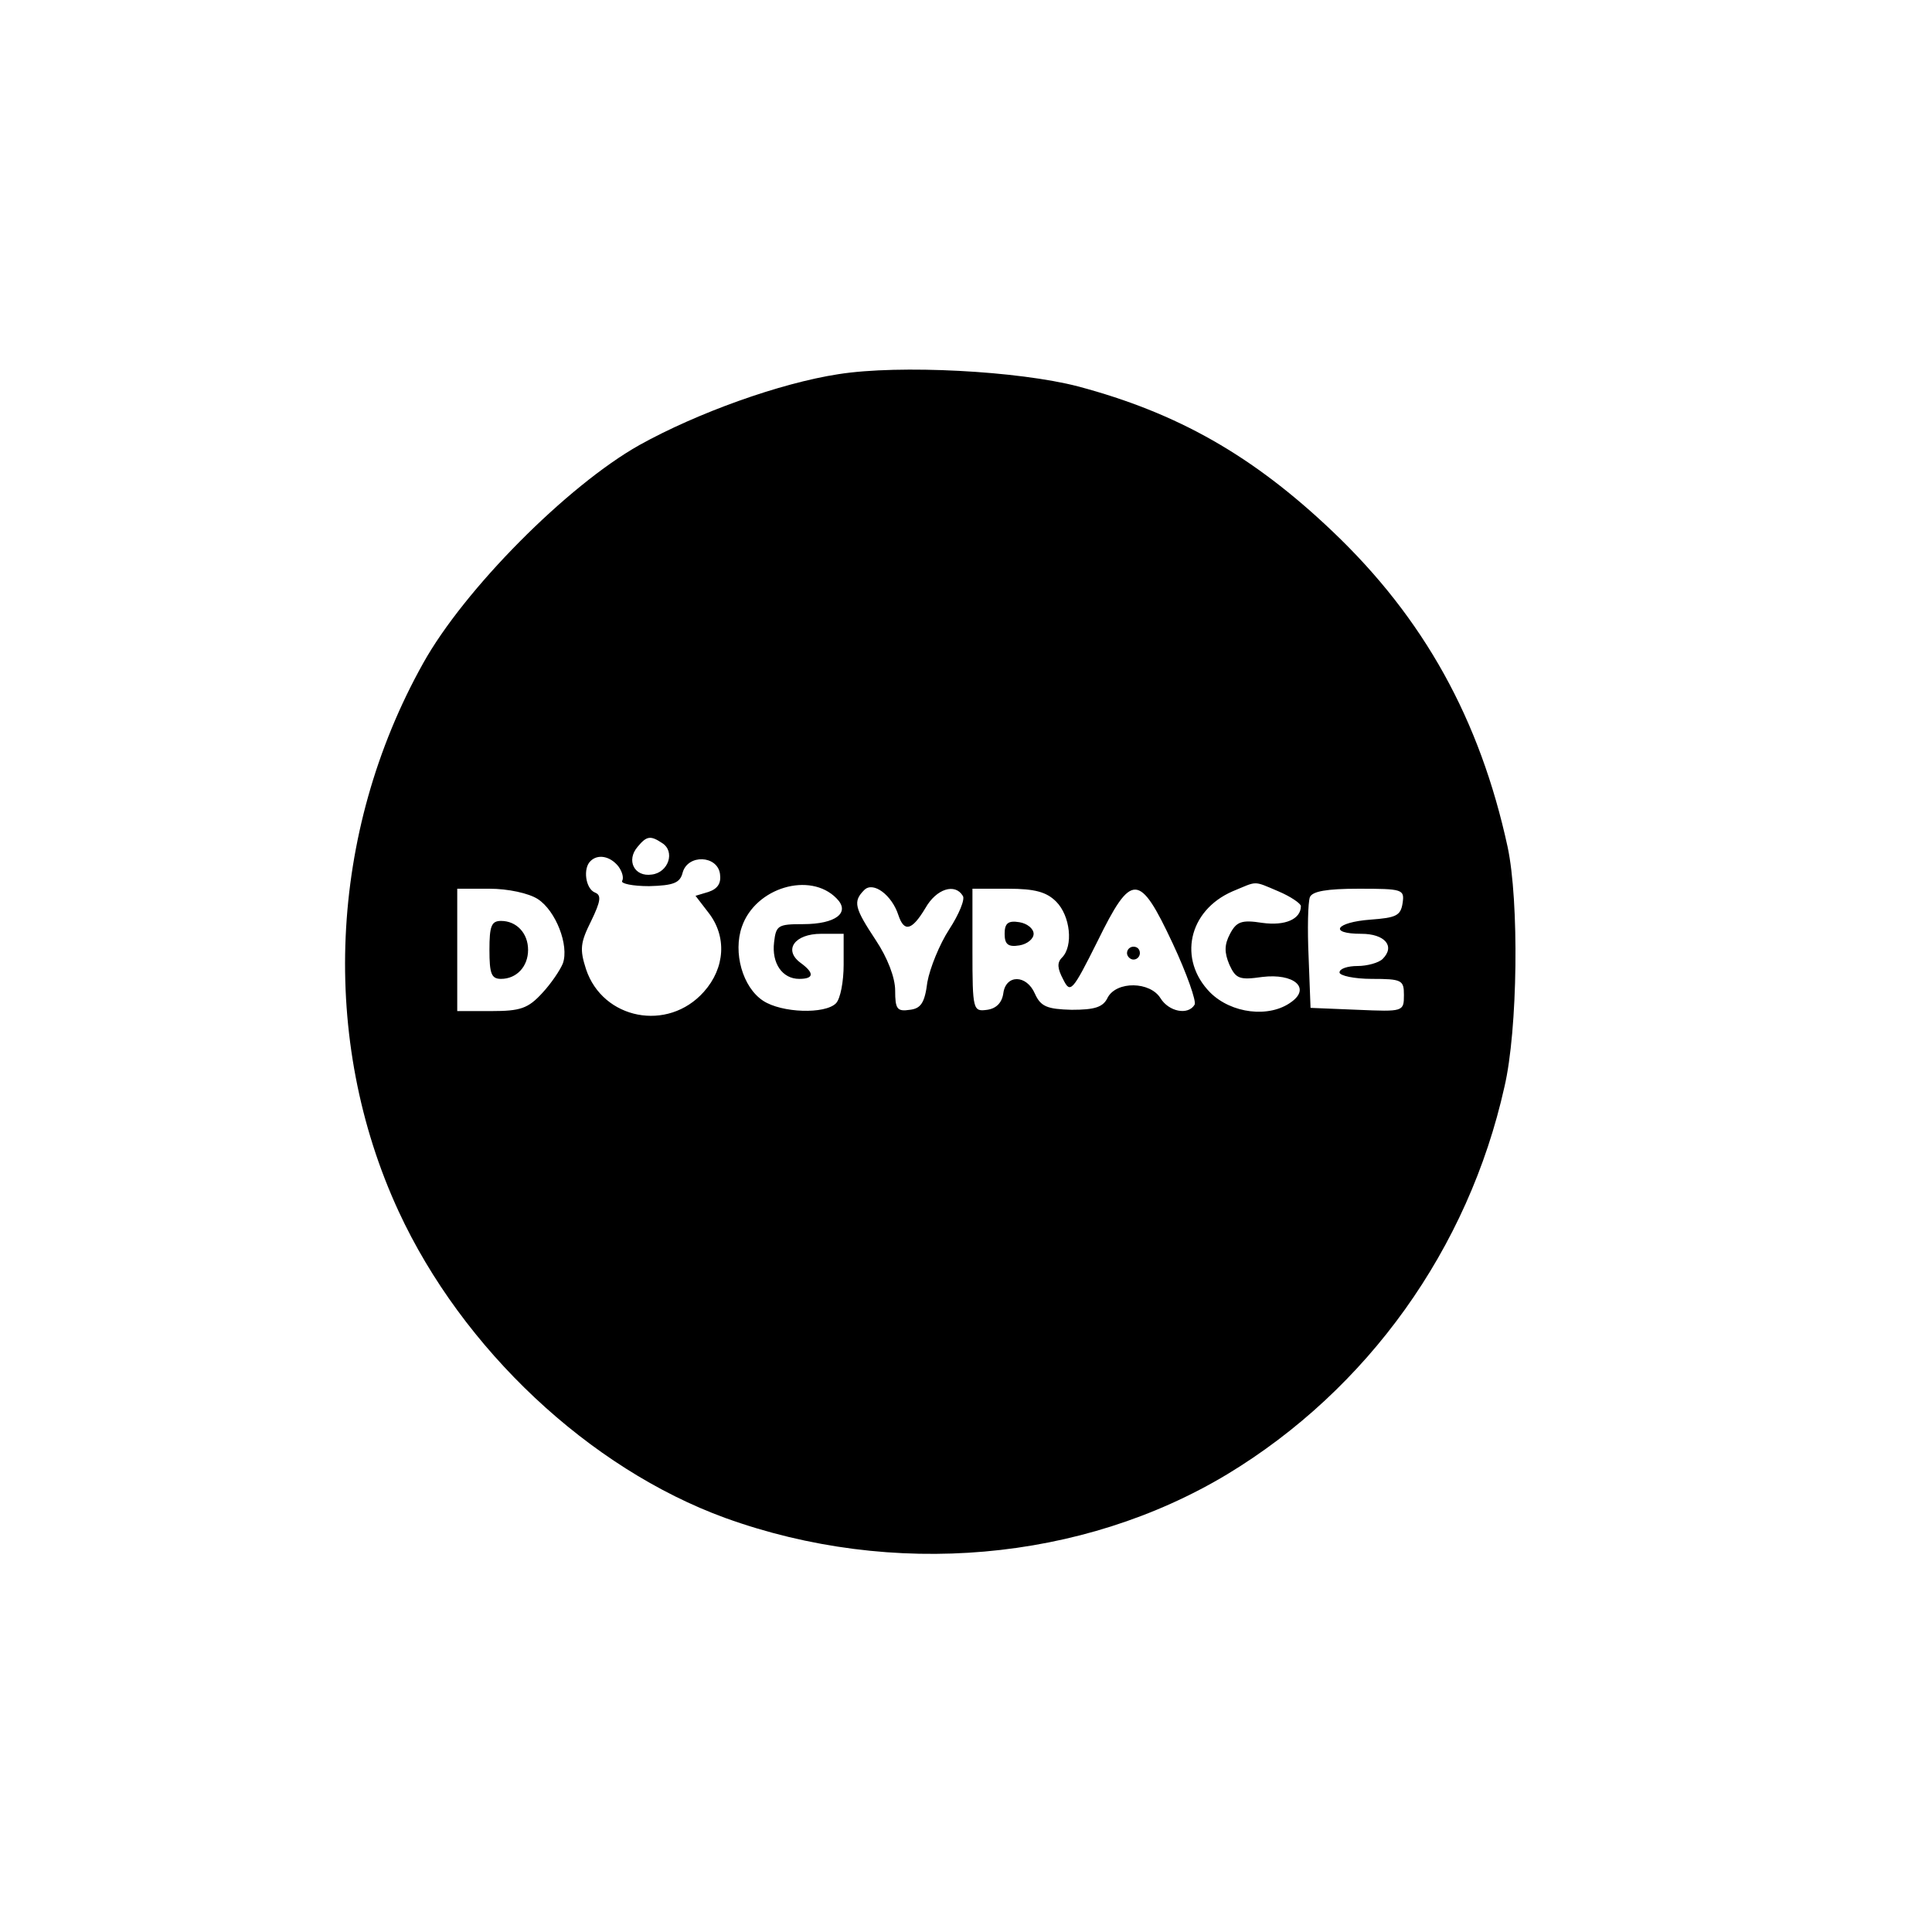 <?xml version="1.0" standalone="no"?>
<!DOCTYPE svg PUBLIC "-//W3C//DTD SVG 20010904//EN"
 "http://www.w3.org/TR/2001/REC-SVG-20010904/DTD/svg10.dtd">
<svg version="1.0" xmlns="http://www.w3.org/2000/svg"
 width="300pt" height="300pt" viewBox="0 0 300 300"
 preserveAspectRatio="xMidYMid meet">

<g transform="translate(0,300) scale(0.1,-0.1)"
fill="#000000" stroke="none">
<path d="M1302 2419 c-91 -14 -219 -60 -309 -110 -112 -63 -272 -224 -336
-339 -147 -263 -161 -585 -38 -851 99 -214 296 -399 507 -476 260 -94 554 -68
780 68 218 132 374 350 430 601 21 89 23 289 5 373 -43 198 -130 355 -272 490
-124 118 -241 184 -395 225 -92 24 -277 34 -372 19z m-274 -728 c21 -13 10
-46 -16 -49 -27 -4 -40 22 -22 43 14 17 20 18 38 6z m-68 -36 c6 -8 9 -18 6
-23 -2 -4 16 -8 42 -8 38 1 48 5 52 21 8 29 54 27 58 -2 2 -14 -3 -23 -18 -28
l-20 -6 20 -26 c29 -37 26 -86 -7 -123 -56 -63 -157 -43 -183 35 -10 31 -9 41
8 75 15 31 16 40 6 44 -15 6 -19 38 -7 49 11 11 30 8 43 -8z m339 -50 c22 -22
-1 -40 -52 -40 -39 0 -42 -2 -45 -28 -4 -33 13 -57 39 -57 23 0 24 9 2 25 -27
20 -9 45 32 45 l35 0 0 -48 c0 -26 -5 -53 -12 -60 -17 -17 -84 -15 -113 4 -32
21 -47 75 -33 115 21 61 106 86 147 44z m96 -26 c9 -27 21 -24 42 11 17 30 46
39 58 19 4 -5 -6 -29 -21 -52 -15 -23 -30 -60 -34 -82 -4 -32 -10 -41 -27 -43
-20 -3 -23 1 -23 30 0 20 -12 51 -30 78 -33 50 -36 60 -18 78 14 14 43 -8 53
-39z m590 37 c19 -8 35 -19 35 -23 0 -20 -24 -31 -60 -26 -32 5 -40 2 -50 -17
-9 -17 -9 -29 -1 -48 10 -22 16 -24 51 -19 49 6 76 -17 45 -39 -34 -25 -93
-18 -126 15 -50 51 -34 127 35 157 39 16 31 17 71 0z m-1150 -12 c28 -18 49
-72 39 -100 -4 -10 -18 -31 -32 -46 -22 -24 -34 -28 -79 -28 l-53 0 0 95 0 95
50 0 c29 0 61 -7 75 -16z m805 -4 c22 -22 27 -69 9 -87 -8 -8 -7 -17 2 -34 11
-22 14 -19 53 59 53 108 65 108 117 -3 22 -47 37 -90 34 -95 -10 -17 -40 -11
-53 10 -16 26 -68 27 -82 1 -7 -15 -20 -19 -56 -19 -38 1 -48 5 -57 25 -13 30
-45 30 -49 1 -2 -15 -11 -24 -25 -26 -22 -3 -23 -1 -23 92 l0 96 55 0 c42 0
60 -5 75 -20z m538 -2 c-3 -20 -10 -23 -50 -26 -54 -4 -66 -22 -14 -22 36 0
53 -19 33 -39 -6 -6 -24 -11 -39 -11 -15 0 -28 -4 -28 -10 0 -5 23 -10 50 -10
47 0 50 -2 50 -25 0 -26 -1 -26 -72 -23 l-73 3 -3 79 c-2 44 -1 85 2 93 4 9
26 13 76 13 68 0 71 -1 68 -22z"/>
<path d="M760 1525 c0 -37 3 -45 18 -45 24 0 42 19 42 45 0 26 -18 45 -42 45
-15 0 -18 -8 -18 -45z"/>
<path d="M1560 1550 c0 -16 5 -21 23 -18 12 2 22 10 22 18 0 8 -10 16 -22 18
-18 3 -23 -2 -23 -18z"/>
<path d="M1750 1520 c0 -5 5 -10 10 -10 6 0 10 5 10 10 0 6 -4 10 -10 10 -5 0
-10 -4 -10 -10z"/>
</g>
</svg>
